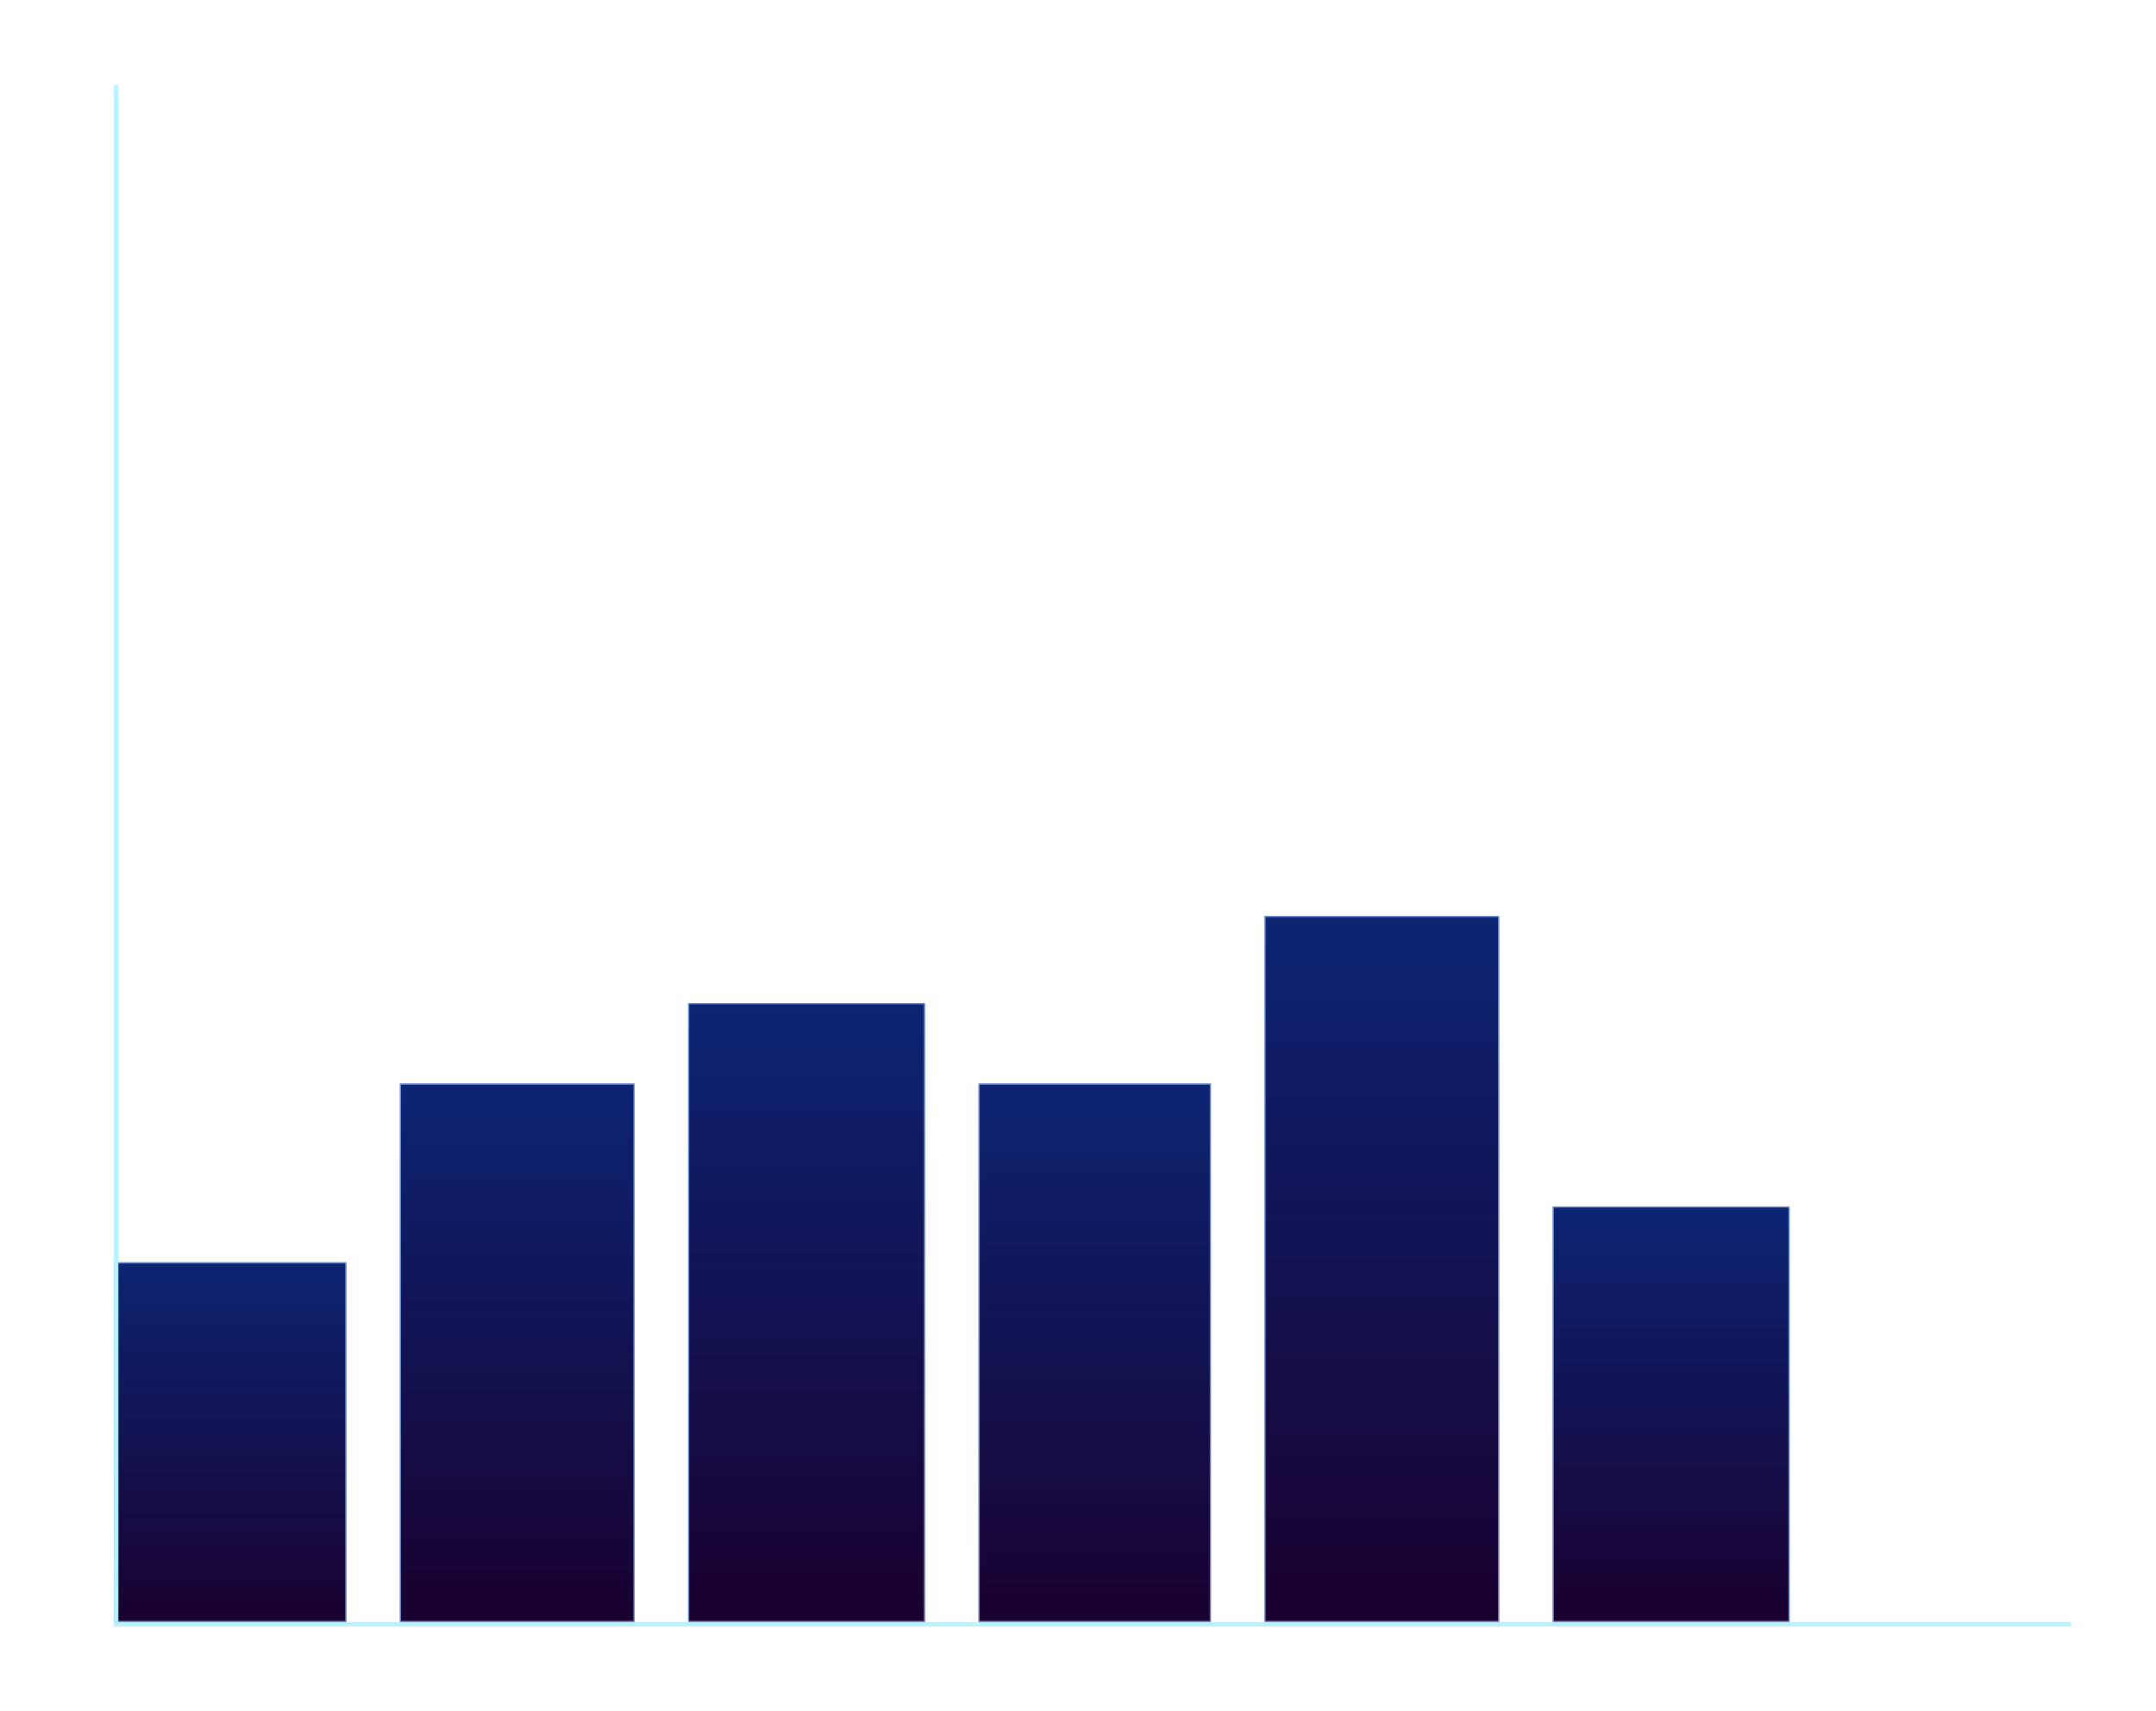 <svg width="965" height="766" viewBox="0 0 965 766" fill="none" xmlns="http://www.w3.org/2000/svg">
<g id="grapheabrre">
<g id="Group 2">
<g id="Rectangle 19">
<rect x="51" y="565" width="104" height="161" fill="url(#paint0_linear_74_27)"/>
<rect x="51.25" y="565.25" width="103.5" height="160.5" stroke="#8ABDFF" stroke-opacity="0.7" stroke-width="0.5"/>
</g>
<g id="Rectangle 22" filter="url(#filter0_d_74_27)">
<rect x="438" y="485" width="104" height="241" fill="url(#paint1_linear_74_27)"/>
<rect x="438.25" y="485.25" width="103.5" height="240.5" stroke="#8ABDFF" stroke-opacity="0.7" stroke-width="0.5"/>
</g>
<g id="Rectangle 20" filter="url(#filter1_d_74_27)">
<rect x="308" y="449" width="106" height="277" fill="url(#paint2_linear_74_27)"/>
<rect x="308.25" y="449.25" width="105.5" height="276.5" stroke="#8ABDFF" stroke-opacity="0.7" stroke-width="0.5"/>
</g>
<g id="Rectangle 23" filter="url(#filter2_d_74_27)">
<rect x="695" y="540" width="106" height="186" fill="url(#paint3_linear_74_27)"/>
<rect x="695.25" y="540.25" width="105.5" height="185.5" stroke="#8ABDFF" stroke-opacity="0.7" stroke-width="0.5"/>
</g>
<g id="Rectangle 21" filter="url(#filter3_d_74_27)">
<rect x="179" y="485" width="105" height="241" fill="url(#paint4_linear_74_27)"/>
<rect x="179.25" y="485.25" width="104.5" height="240.5" stroke="#8ABDFF" stroke-opacity="0.7" stroke-width="0.5"/>
</g>
<g id="Rectangle 24" filter="url(#filter4_d_74_27)">
<rect x="566" y="410" width="105" height="316" fill="url(#paint5_linear_74_27)"/>
<rect x="566.25" y="410.25" width="104.5" height="315.5" stroke="#8ABDFF" stroke-opacity="0.7" stroke-width="0.5"/>
</g>
</g>
<g id="Line 9" filter="url(#filter5_d_74_27)">
<line x1="52" y1="38" x2="52" y2="726" stroke="#B9F2FF" stroke-width="2"/>
</g>
<g id="Line 10" filter="url(#filter6_d_74_27)">
<line x1="927" y1="727" x2="51" y2="727" stroke="#B9F2FF" stroke-width="2"/>
</g>
<path id="0" d="M26.086 715.406V717.141C26.086 718.073 26.003 718.859 25.836 719.5C25.669 720.141 25.43 720.656 25.117 721.047C24.805 721.438 24.427 721.721 23.984 721.898C23.547 722.07 23.052 722.156 22.5 722.156C22.062 722.156 21.659 722.102 21.289 721.992C20.919 721.883 20.586 721.708 20.289 721.469C19.997 721.224 19.747 720.906 19.539 720.516C19.331 720.125 19.172 719.651 19.062 719.094C18.953 718.536 18.898 717.885 18.898 717.141V715.406C18.898 714.474 18.982 713.693 19.148 713.062C19.32 712.432 19.562 711.927 19.875 711.547C20.188 711.161 20.562 710.885 21 710.719C21.443 710.552 21.938 710.469 22.484 710.469C22.927 710.469 23.333 710.523 23.703 710.633C24.078 710.737 24.412 710.906 24.703 711.141C24.995 711.37 25.242 711.677 25.445 712.062C25.654 712.443 25.812 712.909 25.922 713.461C26.031 714.013 26.086 714.661 26.086 715.406ZM24.633 717.375V715.164C24.633 714.654 24.602 714.206 24.539 713.82C24.482 713.43 24.396 713.096 24.281 712.82C24.167 712.544 24.021 712.32 23.844 712.148C23.672 711.977 23.471 711.852 23.242 711.773C23.018 711.69 22.766 711.648 22.484 711.648C22.141 711.648 21.836 711.714 21.57 711.844C21.305 711.969 21.081 712.169 20.898 712.445C20.721 712.721 20.586 713.083 20.492 713.531C20.398 713.979 20.352 714.523 20.352 715.164V717.375C20.352 717.885 20.38 718.336 20.438 718.727C20.5 719.117 20.591 719.456 20.711 719.742C20.831 720.023 20.977 720.255 21.148 720.438C21.32 720.62 21.518 720.755 21.742 720.844C21.971 720.927 22.224 720.969 22.5 720.969C22.854 720.969 23.164 720.901 23.43 720.766C23.695 720.63 23.917 720.419 24.094 720.133C24.276 719.841 24.412 719.469 24.5 719.016C24.588 718.557 24.633 718.01 24.633 717.375Z" fill="white"/>
<path id="50" d="M11.773 376.586L10.617 376.289L11.188 370.625H17.023V371.961H12.414L12.07 375.055C12.279 374.935 12.542 374.823 12.859 374.719C13.182 374.615 13.552 374.562 13.969 374.562C14.495 374.562 14.966 374.654 15.383 374.836C15.8 375.013 16.154 375.268 16.445 375.602C16.742 375.935 16.969 376.336 17.125 376.805C17.281 377.273 17.359 377.797 17.359 378.375C17.359 378.922 17.284 379.424 17.133 379.883C16.987 380.341 16.766 380.742 16.469 381.086C16.172 381.424 15.797 381.688 15.344 381.875C14.896 382.062 14.367 382.156 13.758 382.156C13.3 382.156 12.865 382.094 12.453 381.969C12.047 381.839 11.682 381.643 11.359 381.383C11.042 381.117 10.781 380.789 10.578 380.398C10.38 380.003 10.255 379.539 10.203 379.008H11.578C11.641 379.435 11.766 379.794 11.953 380.086C12.141 380.378 12.385 380.599 12.688 380.75C12.995 380.896 13.352 380.969 13.758 380.969C14.102 380.969 14.406 380.909 14.672 380.789C14.938 380.669 15.162 380.497 15.344 380.273C15.526 380.049 15.664 379.779 15.758 379.461C15.857 379.143 15.906 378.786 15.906 378.391C15.906 378.031 15.857 377.698 15.758 377.391C15.659 377.083 15.51 376.815 15.312 376.586C15.12 376.357 14.883 376.18 14.602 376.055C14.32 375.924 13.997 375.859 13.633 375.859C13.148 375.859 12.781 375.924 12.531 376.055C12.287 376.185 12.034 376.362 11.773 376.586ZM26.086 375.406V377.141C26.086 378.073 26.003 378.859 25.836 379.5C25.669 380.141 25.43 380.656 25.117 381.047C24.805 381.438 24.427 381.721 23.984 381.898C23.547 382.07 23.052 382.156 22.5 382.156C22.062 382.156 21.659 382.102 21.289 381.992C20.919 381.883 20.586 381.708 20.289 381.469C19.997 381.224 19.747 380.906 19.539 380.516C19.331 380.125 19.172 379.651 19.062 379.094C18.953 378.536 18.898 377.885 18.898 377.141V375.406C18.898 374.474 18.982 373.693 19.148 373.062C19.32 372.432 19.562 371.927 19.875 371.547C20.188 371.161 20.562 370.885 21 370.719C21.443 370.552 21.938 370.469 22.484 370.469C22.927 370.469 23.333 370.523 23.703 370.633C24.078 370.737 24.412 370.906 24.703 371.141C24.995 371.37 25.242 371.677 25.445 372.062C25.654 372.443 25.812 372.909 25.922 373.461C26.031 374.013 26.086 374.661 26.086 375.406ZM24.633 377.375V375.164C24.633 374.654 24.602 374.206 24.539 373.82C24.482 373.43 24.396 373.096 24.281 372.82C24.167 372.544 24.021 372.32 23.844 372.148C23.672 371.977 23.471 371.852 23.242 371.773C23.018 371.69 22.766 371.648 22.484 371.648C22.141 371.648 21.836 371.714 21.57 371.844C21.305 371.969 21.081 372.169 20.898 372.445C20.721 372.721 20.586 373.083 20.492 373.531C20.398 373.979 20.352 374.523 20.352 375.164V377.375C20.352 377.885 20.38 378.336 20.438 378.727C20.5 379.117 20.591 379.456 20.711 379.742C20.831 380.023 20.977 380.255 21.148 380.438C21.32 380.62 21.518 380.755 21.742 380.844C21.971 380.927 22.224 380.969 22.5 380.969C22.854 380.969 23.164 380.901 23.43 380.766C23.695 380.63 23.917 380.419 24.094 380.133C24.276 379.841 24.412 379.469 24.5 379.016C24.588 378.557 24.633 378.01 24.633 377.375Z" fill="white"/>
<path id="100" d="M5.695 26.562V38H4.25V28.367L1.336 29.43V28.125L5.469 26.562H5.695ZM17.086 31.406V33.141C17.086 34.073 17.003 34.859 16.836 35.5C16.669 36.141 16.43 36.656 16.117 37.047C15.805 37.438 15.427 37.721 14.984 37.898C14.547 38.07 14.052 38.156 13.5 38.156C13.062 38.156 12.659 38.102 12.289 37.992C11.919 37.883 11.586 37.708 11.289 37.469C10.997 37.224 10.747 36.906 10.539 36.516C10.331 36.125 10.172 35.651 10.062 35.094C9.953 34.536 9.898 33.885 9.898 33.141V31.406C9.898 30.474 9.982 29.693 10.148 29.062C10.32 28.432 10.562 27.927 10.875 27.547C11.188 27.162 11.562 26.885 12 26.719C12.443 26.552 12.938 26.469 13.484 26.469C13.927 26.469 14.333 26.523 14.703 26.633C15.078 26.737 15.412 26.906 15.703 27.141C15.995 27.37 16.242 27.677 16.445 28.062C16.654 28.443 16.812 28.909 16.922 29.461C17.031 30.013 17.086 30.662 17.086 31.406ZM15.633 33.375V31.164C15.633 30.654 15.602 30.206 15.539 29.82C15.482 29.43 15.396 29.096 15.281 28.82C15.167 28.544 15.021 28.32 14.844 28.148C14.672 27.977 14.471 27.852 14.242 27.773C14.018 27.69 13.766 27.648 13.484 27.648C13.141 27.648 12.836 27.713 12.57 27.844C12.305 27.969 12.081 28.169 11.898 28.445C11.721 28.721 11.586 29.083 11.492 29.531C11.398 29.979 11.352 30.523 11.352 31.164V33.375C11.352 33.885 11.38 34.336 11.438 34.727C11.5 35.117 11.591 35.456 11.711 35.742C11.831 36.023 11.977 36.255 12.148 36.438C12.32 36.62 12.518 36.755 12.742 36.844C12.971 36.927 13.224 36.969 13.5 36.969C13.854 36.969 14.164 36.901 14.43 36.766C14.695 36.63 14.917 36.419 15.094 36.133C15.276 35.841 15.412 35.469 15.5 35.016C15.588 34.557 15.633 34.01 15.633 33.375ZM26.086 31.406V33.141C26.086 34.073 26.003 34.859 25.836 35.5C25.669 36.141 25.43 36.656 25.117 37.047C24.805 37.438 24.427 37.721 23.984 37.898C23.547 38.07 23.052 38.156 22.5 38.156C22.062 38.156 21.659 38.102 21.289 37.992C20.919 37.883 20.586 37.708 20.289 37.469C19.997 37.224 19.747 36.906 19.539 36.516C19.331 36.125 19.172 35.651 19.062 35.094C18.953 34.536 18.898 33.885 18.898 33.141V31.406C18.898 30.474 18.982 29.693 19.148 29.062C19.32 28.432 19.562 27.927 19.875 27.547C20.188 27.162 20.562 26.885 21 26.719C21.443 26.552 21.938 26.469 22.484 26.469C22.927 26.469 23.333 26.523 23.703 26.633C24.078 26.737 24.412 26.906 24.703 27.141C24.995 27.37 25.242 27.677 25.445 28.062C25.654 28.443 25.812 28.909 25.922 29.461C26.031 30.013 26.086 30.662 26.086 31.406ZM24.633 33.375V31.164C24.633 30.654 24.602 30.206 24.539 29.82C24.482 29.43 24.396 29.096 24.281 28.82C24.167 28.544 24.021 28.32 23.844 28.148C23.672 27.977 23.471 27.852 23.242 27.773C23.018 27.69 22.766 27.648 22.484 27.648C22.141 27.648 21.836 27.713 21.57 27.844C21.305 27.969 21.081 28.169 20.898 28.445C20.721 28.721 20.586 29.083 20.492 29.531C20.398 29.979 20.352 30.523 20.352 31.164V33.375C20.352 33.885 20.38 34.336 20.438 34.727C20.5 35.117 20.591 35.456 20.711 35.742C20.831 36.023 20.977 36.255 21.148 36.438C21.32 36.62 21.518 36.755 21.742 36.844C21.971 36.927 22.224 36.969 22.5 36.969C22.854 36.969 23.164 36.901 23.43 36.766C23.695 36.63 23.917 36.419 24.094 36.133C24.276 35.841 24.412 35.469 24.5 35.016C24.588 34.557 24.633 34.01 24.633 33.375Z" fill="white"/>
</g>
<defs>
<filter id="filter0_d_74_27" x="429.9" y="476.9" width="120.2" height="257.2" filterUnits="userSpaceOnUse" color-interpolation-filters="sRGB">
<feFlood flood-opacity="0" result="BackgroundImageFix"/>
<feColorMatrix in="SourceAlpha" type="matrix" values="0 0 0 0 0 0 0 0 0 0 0 0 0 0 0 0 0 0 127 0" result="hardAlpha"/>
<feOffset/>
<feGaussianBlur stdDeviation="4.05"/>
<feComposite in2="hardAlpha" operator="out"/>
<feColorMatrix type="matrix" values="0 0 0 0 1 0 0 0 0 1 0 0 0 0 1 0 0 0 0.25 0"/>
<feBlend mode="normal" in2="BackgroundImageFix" result="effect1_dropShadow_74_27"/>
<feBlend mode="normal" in="SourceGraphic" in2="effect1_dropShadow_74_27" result="shape"/>
</filter>
<filter id="filter1_d_74_27" x="299.9" y="440.9" width="122.2" height="293.2" filterUnits="userSpaceOnUse" color-interpolation-filters="sRGB">
<feFlood flood-opacity="0" result="BackgroundImageFix"/>
<feColorMatrix in="SourceAlpha" type="matrix" values="0 0 0 0 0 0 0 0 0 0 0 0 0 0 0 0 0 0 127 0" result="hardAlpha"/>
<feOffset/>
<feGaussianBlur stdDeviation="4.05"/>
<feComposite in2="hardAlpha" operator="out"/>
<feColorMatrix type="matrix" values="0 0 0 0 1 0 0 0 0 1 0 0 0 0 1 0 0 0 0.25 0"/>
<feBlend mode="normal" in2="BackgroundImageFix" result="effect1_dropShadow_74_27"/>
<feBlend mode="normal" in="SourceGraphic" in2="effect1_dropShadow_74_27" result="shape"/>
</filter>
<filter id="filter2_d_74_27" x="686.9" y="531.9" width="122.2" height="202.2" filterUnits="userSpaceOnUse" color-interpolation-filters="sRGB">
<feFlood flood-opacity="0" result="BackgroundImageFix"/>
<feColorMatrix in="SourceAlpha" type="matrix" values="0 0 0 0 0 0 0 0 0 0 0 0 0 0 0 0 0 0 127 0" result="hardAlpha"/>
<feOffset/>
<feGaussianBlur stdDeviation="4.05"/>
<feComposite in2="hardAlpha" operator="out"/>
<feColorMatrix type="matrix" values="0 0 0 0 1 0 0 0 0 1 0 0 0 0 1 0 0 0 0.25 0"/>
<feBlend mode="normal" in2="BackgroundImageFix" result="effect1_dropShadow_74_27"/>
<feBlend mode="normal" in="SourceGraphic" in2="effect1_dropShadow_74_27" result="shape"/>
</filter>
<filter id="filter3_d_74_27" x="170.9" y="476.9" width="121.2" height="257.2" filterUnits="userSpaceOnUse" color-interpolation-filters="sRGB">
<feFlood flood-opacity="0" result="BackgroundImageFix"/>
<feColorMatrix in="SourceAlpha" type="matrix" values="0 0 0 0 0 0 0 0 0 0 0 0 0 0 0 0 0 0 127 0" result="hardAlpha"/>
<feOffset/>
<feGaussianBlur stdDeviation="4.05"/>
<feComposite in2="hardAlpha" operator="out"/>
<feColorMatrix type="matrix" values="0 0 0 0 1 0 0 0 0 1 0 0 0 0 1 0 0 0 0.25 0"/>
<feBlend mode="normal" in2="BackgroundImageFix" result="effect1_dropShadow_74_27"/>
<feBlend mode="normal" in="SourceGraphic" in2="effect1_dropShadow_74_27" result="shape"/>
</filter>
<filter id="filter4_d_74_27" x="557.9" y="401.9" width="121.2" height="332.2" filterUnits="userSpaceOnUse" color-interpolation-filters="sRGB">
<feFlood flood-opacity="0" result="BackgroundImageFix"/>
<feColorMatrix in="SourceAlpha" type="matrix" values="0 0 0 0 0 0 0 0 0 0 0 0 0 0 0 0 0 0 127 0" result="hardAlpha"/>
<feOffset/>
<feGaussianBlur stdDeviation="4.05"/>
<feComposite in2="hardAlpha" operator="out"/>
<feColorMatrix type="matrix" values="0 0 0 0 1 0 0 0 0 1 0 0 0 0 1 0 0 0 0.25 0"/>
<feBlend mode="normal" in2="BackgroundImageFix" result="effect1_dropShadow_74_27"/>
<feBlend mode="normal" in="SourceGraphic" in2="effect1_dropShadow_74_27" result="shape"/>
</filter>
<filter id="filter5_d_74_27" x="13.7" y="0.7" width="76.6" height="762.6" filterUnits="userSpaceOnUse" color-interpolation-filters="sRGB">
<feFlood flood-opacity="0" result="BackgroundImageFix"/>
<feColorMatrix in="SourceAlpha" type="matrix" values="0 0 0 0 0 0 0 0 0 0 0 0 0 0 0 0 0 0 127 0" result="hardAlpha"/>
<feOffset/>
<feGaussianBlur stdDeviation="18.65"/>
<feComposite in2="hardAlpha" operator="out"/>
<feColorMatrix type="matrix" values="0 0 0 0 1 0 0 0 0 1 0 0 0 0 1 0 0 0 0.5 0"/>
<feBlend mode="normal" in2="BackgroundImageFix" result="effect1_dropShadow_74_27"/>
<feBlend mode="normal" in="SourceGraphic" in2="effect1_dropShadow_74_27" result="shape"/>
</filter>
<filter id="filter6_d_74_27" x="13.7" y="688.7" width="950.6" height="76.6" filterUnits="userSpaceOnUse" color-interpolation-filters="sRGB">
<feFlood flood-opacity="0" result="BackgroundImageFix"/>
<feColorMatrix in="SourceAlpha" type="matrix" values="0 0 0 0 0 0 0 0 0 0 0 0 0 0 0 0 0 0 127 0" result="hardAlpha"/>
<feOffset/>
<feGaussianBlur stdDeviation="18.65"/>
<feComposite in2="hardAlpha" operator="out"/>
<feColorMatrix type="matrix" values="0 0 0 0 1 0 0 0 0 1 0 0 0 0 1 0 0 0 0.5 0"/>
<feBlend mode="normal" in2="BackgroundImageFix" result="effect1_dropShadow_74_27"/>
<feBlend mode="normal" in="SourceGraphic" in2="effect1_dropShadow_74_27" result="shape"/>
</filter>
<linearGradient id="paint0_linear_74_27" x1="103" y1="565" x2="103" y2="726" gradientUnits="userSpaceOnUse">
<stop stop-color="#0C2472"/>
<stop offset="1" stop-color="#190130"/>
</linearGradient>
<linearGradient id="paint1_linear_74_27" x1="490" y1="485" x2="490" y2="726" gradientUnits="userSpaceOnUse">
<stop stop-color="#0C2472"/>
<stop offset="1" stop-color="#190130"/>
</linearGradient>
<linearGradient id="paint2_linear_74_27" x1="361" y1="449" x2="361" y2="726" gradientUnits="userSpaceOnUse">
<stop stop-color="#0C2473"/>
<stop offset="1" stop-color="#19002F"/>
</linearGradient>
<linearGradient id="paint3_linear_74_27" x1="748" y1="540" x2="748" y2="726" gradientUnits="userSpaceOnUse">
<stop stop-color="#0C2473"/>
<stop offset="1" stop-color="#19002F"/>
</linearGradient>
<linearGradient id="paint4_linear_74_27" x1="231.5" y1="485" x2="231.5" y2="726" gradientUnits="userSpaceOnUse">
<stop stop-color="#0C2473"/>
<stop offset="1" stop-color="#19002F"/>
</linearGradient>
<linearGradient id="paint5_linear_74_27" x1="618.5" y1="410" x2="618.5" y2="726" gradientUnits="userSpaceOnUse">
<stop stop-color="#0C2473"/>
<stop offset="1" stop-color="#19002F"/>
</linearGradient>
</defs>
</svg>
